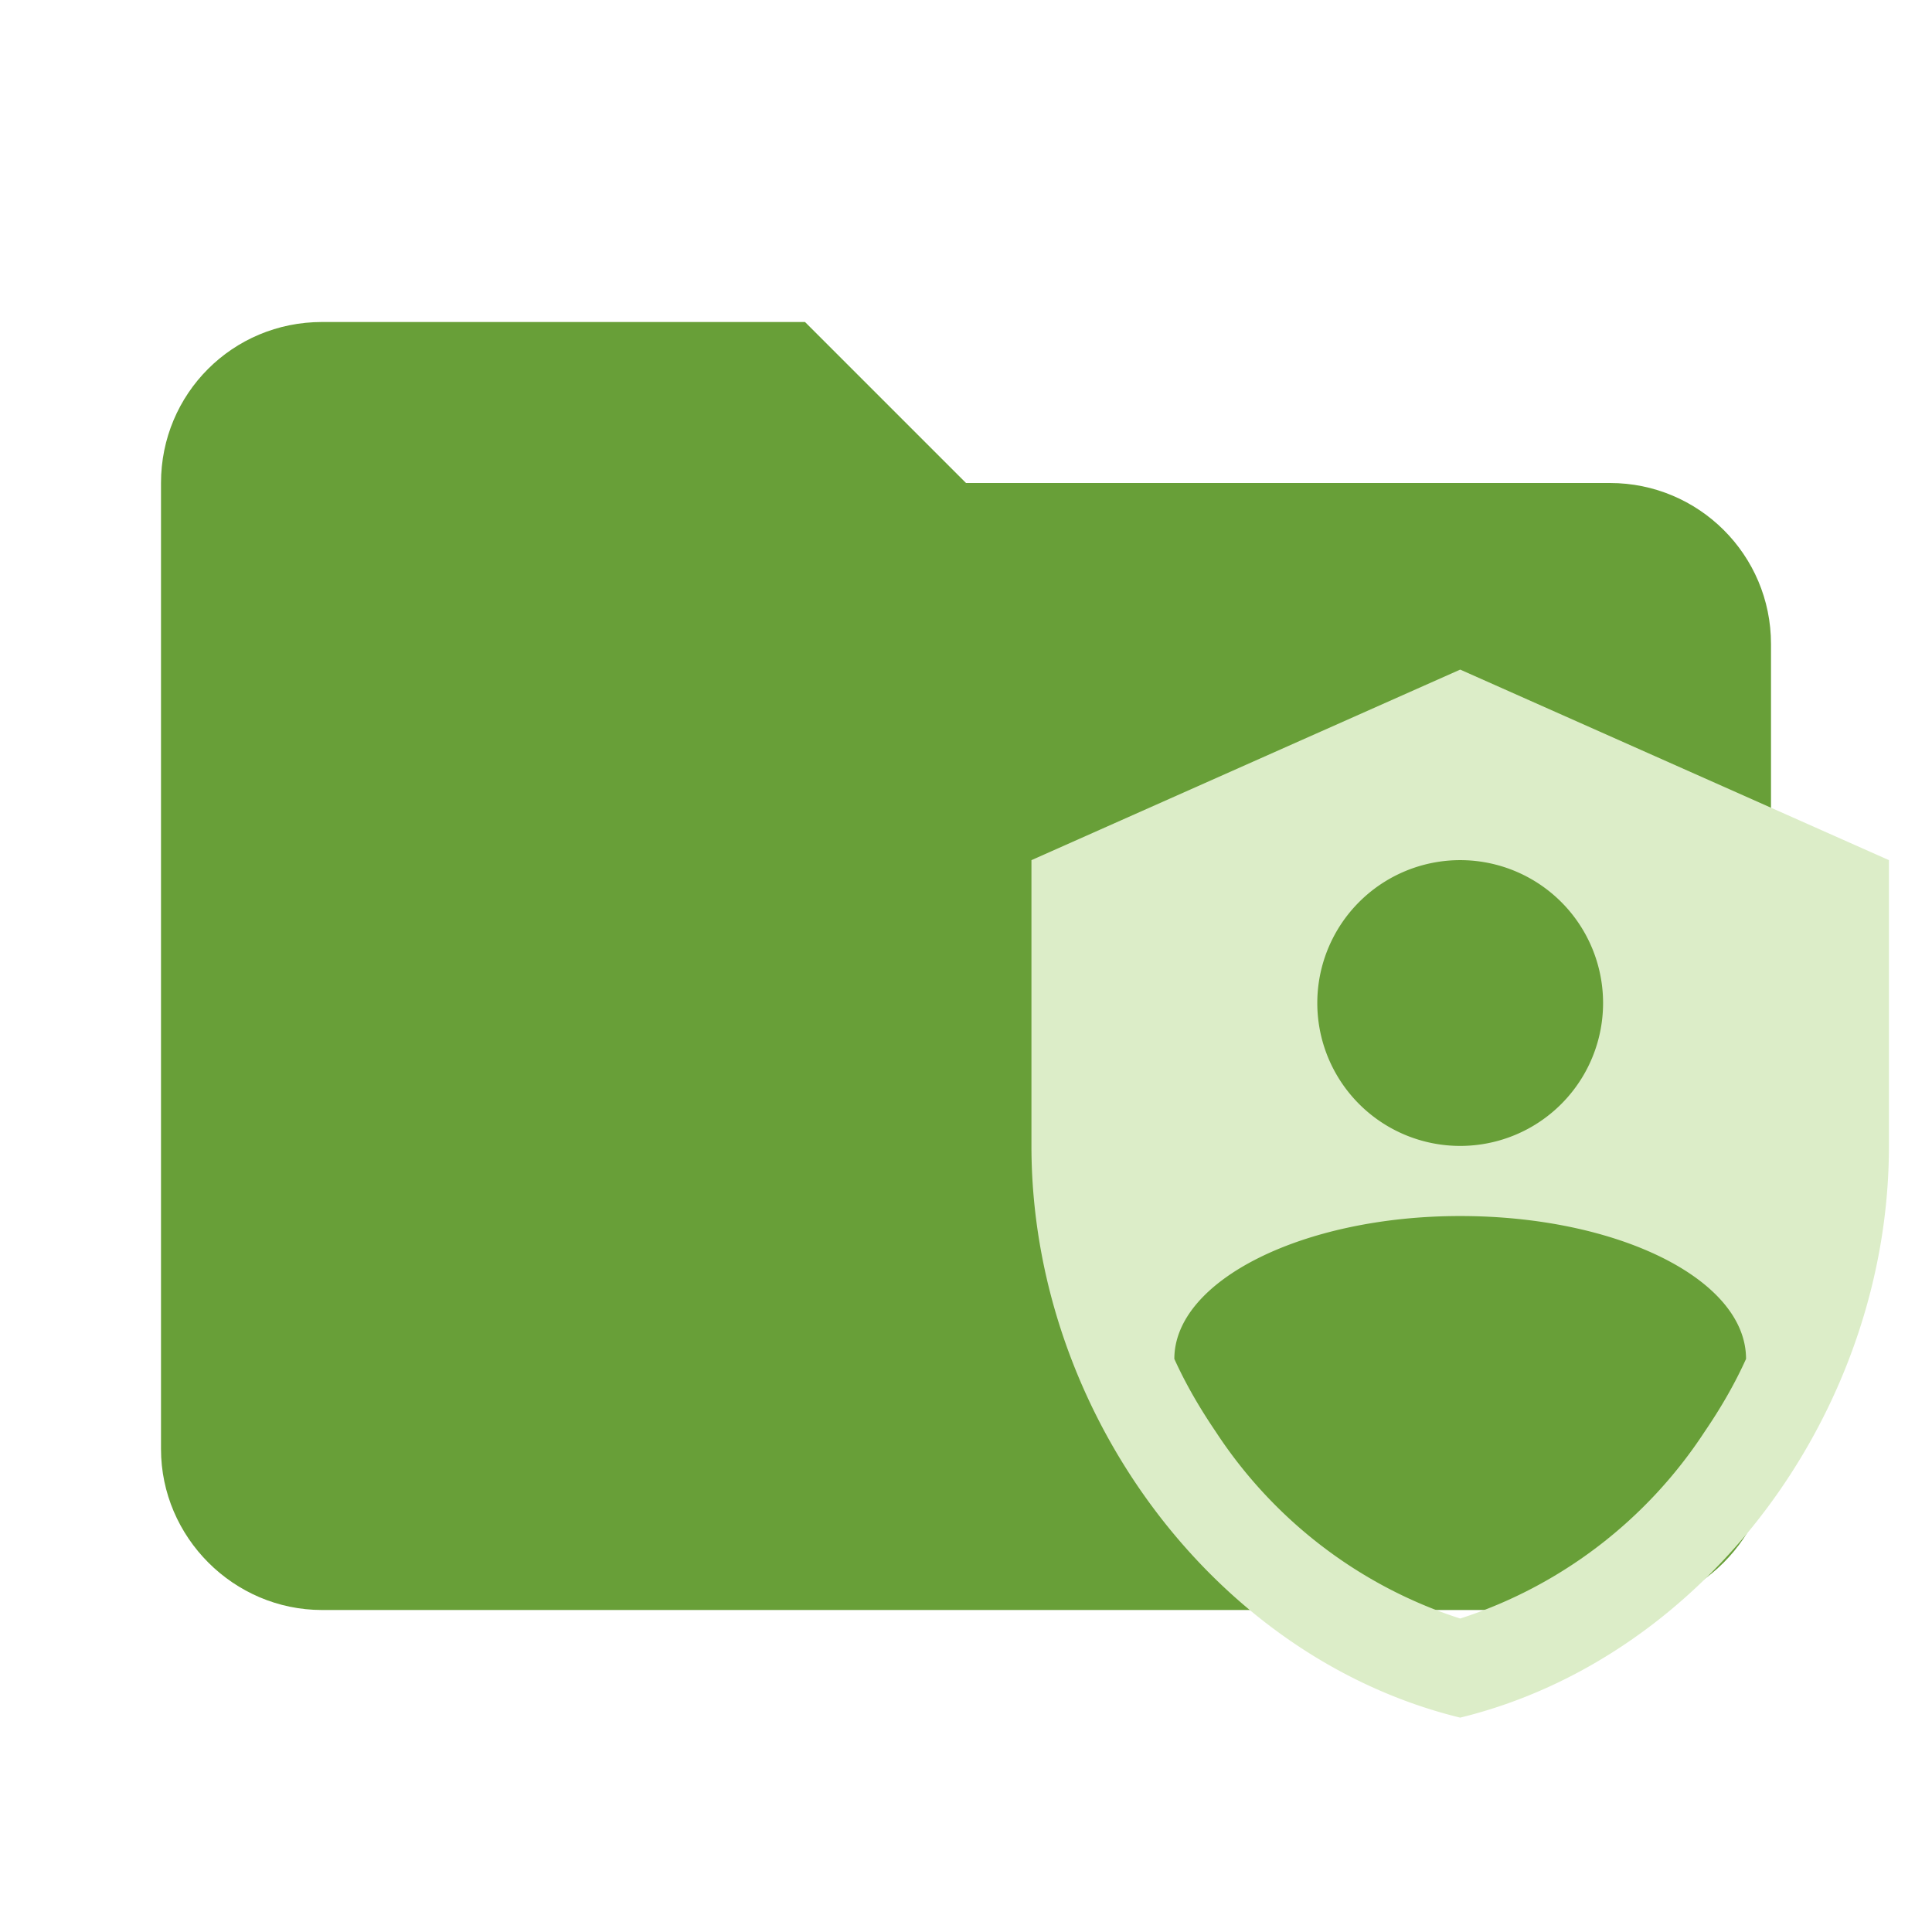 <svg clip-rule="evenodd" fill-rule="evenodd" stroke-linejoin="round" stroke-miterlimit="1.414" version="1.1" viewBox="0 0 24 24" xml:space="preserve" xmlns="http://www.w3.org/2000/svg"><path d="m10 4h-6c-1.11 0-2 .89-2 2v12c0 1.097.903 2 2 2h16c1.097 0 2-.903 2-2v-10c0-1.11-.9-2-2-2h-8l-2-2z" fill="#e57373" fill-rule="nonzero" style="fill:#689f38"/><path d="m18.139 8.318-5.326 2.367v3.551c0 3.284 2.272 6.356 5.326 7.101 3.054-0.746 5.326-3.817 5.326-7.101v-3.551l-5.326-2.367m0 2.367a1.775 1.775 0 0 1 1.775 1.775 1.775 1.775 0 0 1-1.775 1.775 1.775 1.775 0 0 1-1.775-1.775 1.775 1.775 0 0 1 1.775-1.775m3.036 7.101c-0.716 1.095-1.787 1.917-3.036 2.32-1.249-0.402-2.32-1.225-3.036-2.32-0.201-0.296-0.373-0.592-0.515-0.905 0-0.976 1.604-1.775 3.551-1.775 1.947 0 3.551 0.781 3.551 1.775-0.142 0.314-0.314 0.61-0.515 0.905z" style="fill:#dcedc8;stroke-width:.592"/></svg>
